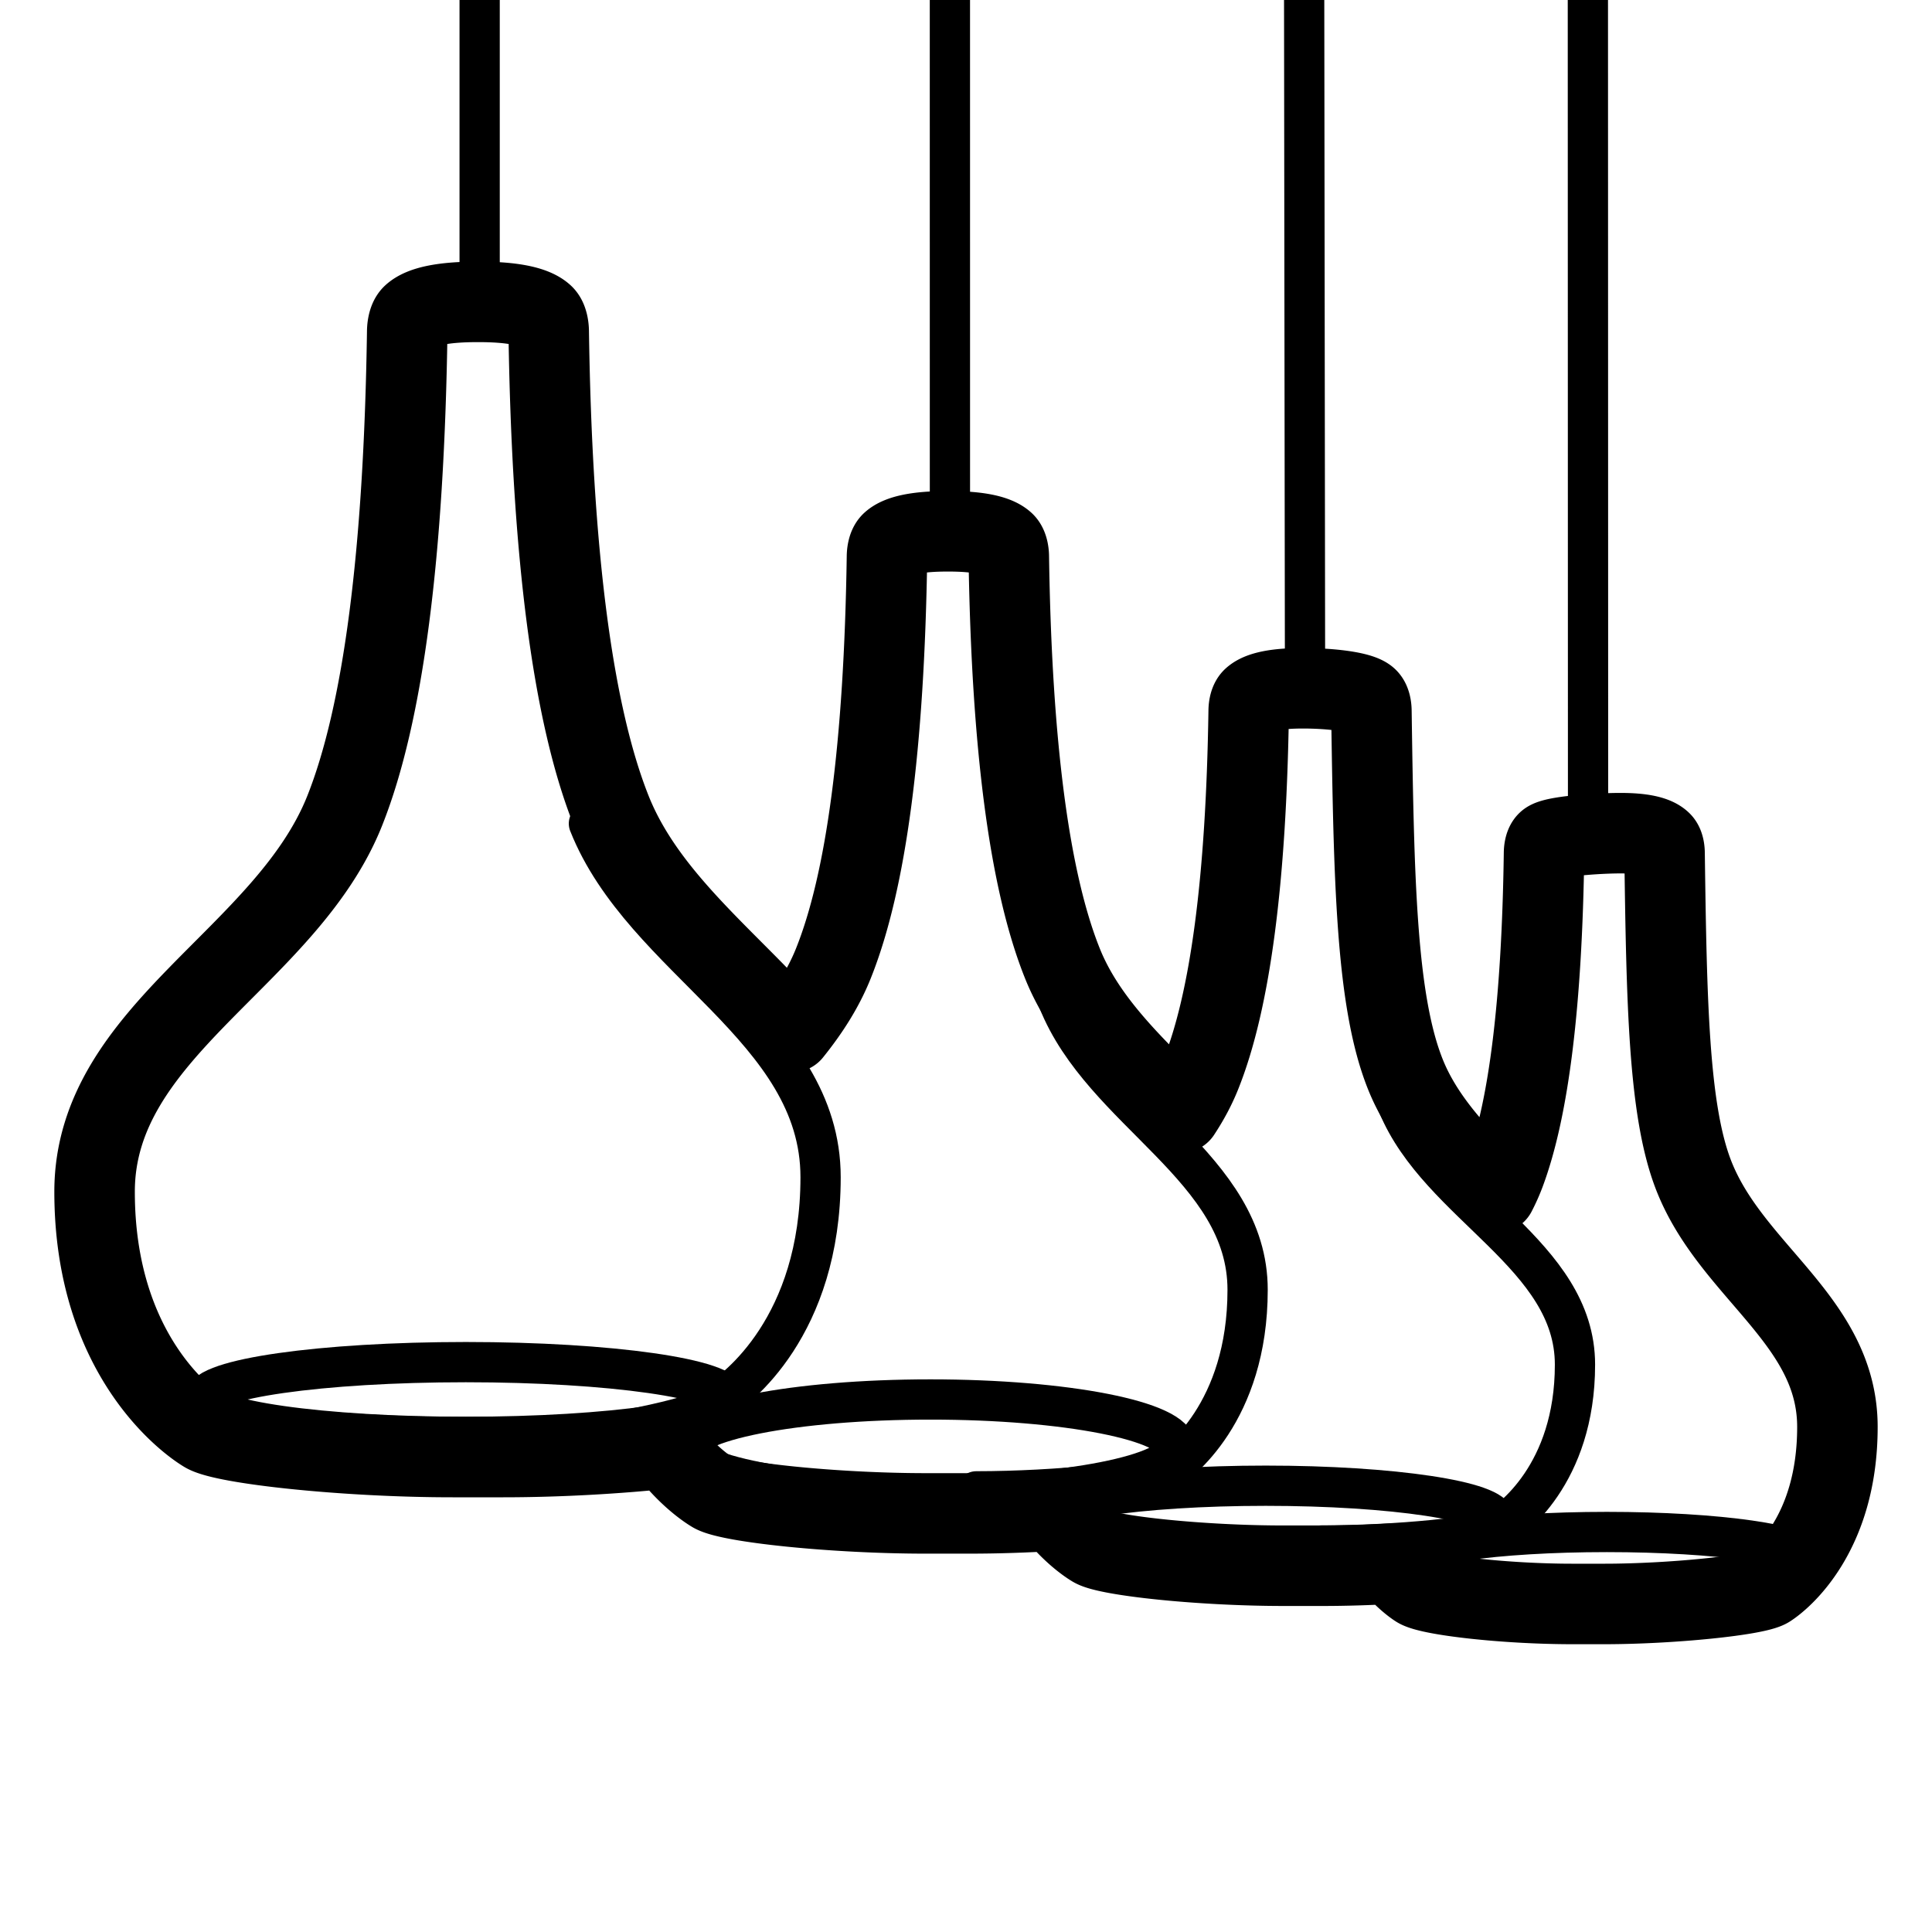 <svg viewBox="0 0 960 960" xmlns="http://www.w3.org/2000/svg"><g fill="none" fill-rule="evenodd" stroke="#000" stroke-linecap="round" stroke-linejoin="round"><path d="M237.7 150c17.102 0 27.688 2.225 32.338 6.516 2.514 2.32 2.603 7.429 2.614 8.149 1.618 110.77 11.96 190.135 31.027 238.098 17.623 44.331 59.427 75.045 89.703 110.121 8.405-10.439 15.652-21.588 20.645-33.992 16.415-40.776 25.318-108.25 26.711-202.424.01-.612.086-4.956 2.25-6.929 4.003-3.647 13.117-5.539 27.84-5.539h.345c14.722 0 23.836 1.892 27.838 5.54 2.165 1.972 2.242 6.316 2.25 6.928 1.394 94.173 10.297 161.648 26.712 202.424 11.78 29.264 36.11 51.548 58.6 74.008 3.932-5.967 7.348-12.233 10.034-18.906 14.663-36.431 22.616-96.716 23.86-180.855.009-.547.077-4.427 2.01-6.19 3.576-3.259 11.717-4.949 24.869-4.949h.308c13.152 0 28.201 1.69 31.776 4.95 1.934 1.762 2.003 5.642 2.01 6.19 1.245 84.138 2.29 144.423 16.953 180.854 9.236 22.947 27.108 41.09 44.924 58.753a91.156 91.156 0 0 0 4.492-10.092c11.933-32.002 18.406-84.96 19.419-158.87.006-.48.062-3.89 1.636-5.437 1.654-1.628 9.64-2.81 18.191-3.527l.952-.078.955-.074.956-.07.956-.066c5.091-.343 10.081-.522 13.769-.533h.593c10.703 0 17.329 1.485 20.239 4.348 1.574 1.548 1.63 4.957 1.636 5.437 1.012 73.91 2.007 126.868 13.94 158.87C859.282 631.548 913 655.615 913 709.038s-28.33 75.961-34.327 79.787c-5.996 3.825-47.937 8.175-81.566 8.175h-15.759c-33.628 0-71.025-4.35-77.02-8.175-2.146-1.369-7.148-5.131-12.689-11.844-11.229.64-23.02 1.019-34.457 1.019h-19.364c-41.32 0-87.271-4.952-94.639-9.307-3.119-1.843-11.156-7.504-19.388-18.034-13.57.837-27.997 1.341-41.952 1.341H460.16c-46.256 0-97.695-5.543-105.943-10.417-3.656-2.16-13.344-9.002-23-21.877C307.873 722.221 278.16 724 250.09 724h-25.18c-53.73 0-113.482-6.52-123.063-12.252C92.267 706.014 47 672.236 47 592.172s95.191-116.134 124.321-189.41c19.067-47.962 29.41-127.328 31.027-238.097.01-.72.1-5.829 2.614-8.15 4.65-4.29 15.236-6.515 32.337-6.515z" stroke-width="40"/><g stroke-width="20"><path d="M694.549 548.95c20.63 49.954 88.047 74.544 88.047 129.127 0 54.582-32.059 77.61-38.844 81.52s-49.103 8.352-87.156 8.352M525.743 497.036c22.07 55.658 94.189 83.055 94.189 143.868 0 60.814-34.295 86.471-41.554 90.826-7.259 4.355-52.528 9.306-93.236 9.306M292.629 409.23c26.973 67.972 115.115 101.43 115.115 175.698s-41.914 105.602-50.786 110.92c-7.802 4.41-13.744 7.202-17.828 8.374-9.536 2.736-24.023 5.806-43.461 9.21m-57.337-562.837V-24.33M472-24l.015 288.32m176.451 77.694L648-24m141.098 438.41L789-24"/><ellipse cx="231.459" cy="695.398" rx="129.964" ry="18.566"/><ellipse cx="462.324" cy="719.395" rx="122" ry="24"/><ellipse cx="628.919" cy="755.381" rx="114" ry="17.138"/><ellipse cx="798.443" cy="775.519" rx="99.972" ry="14.282"/></g></g></svg>
